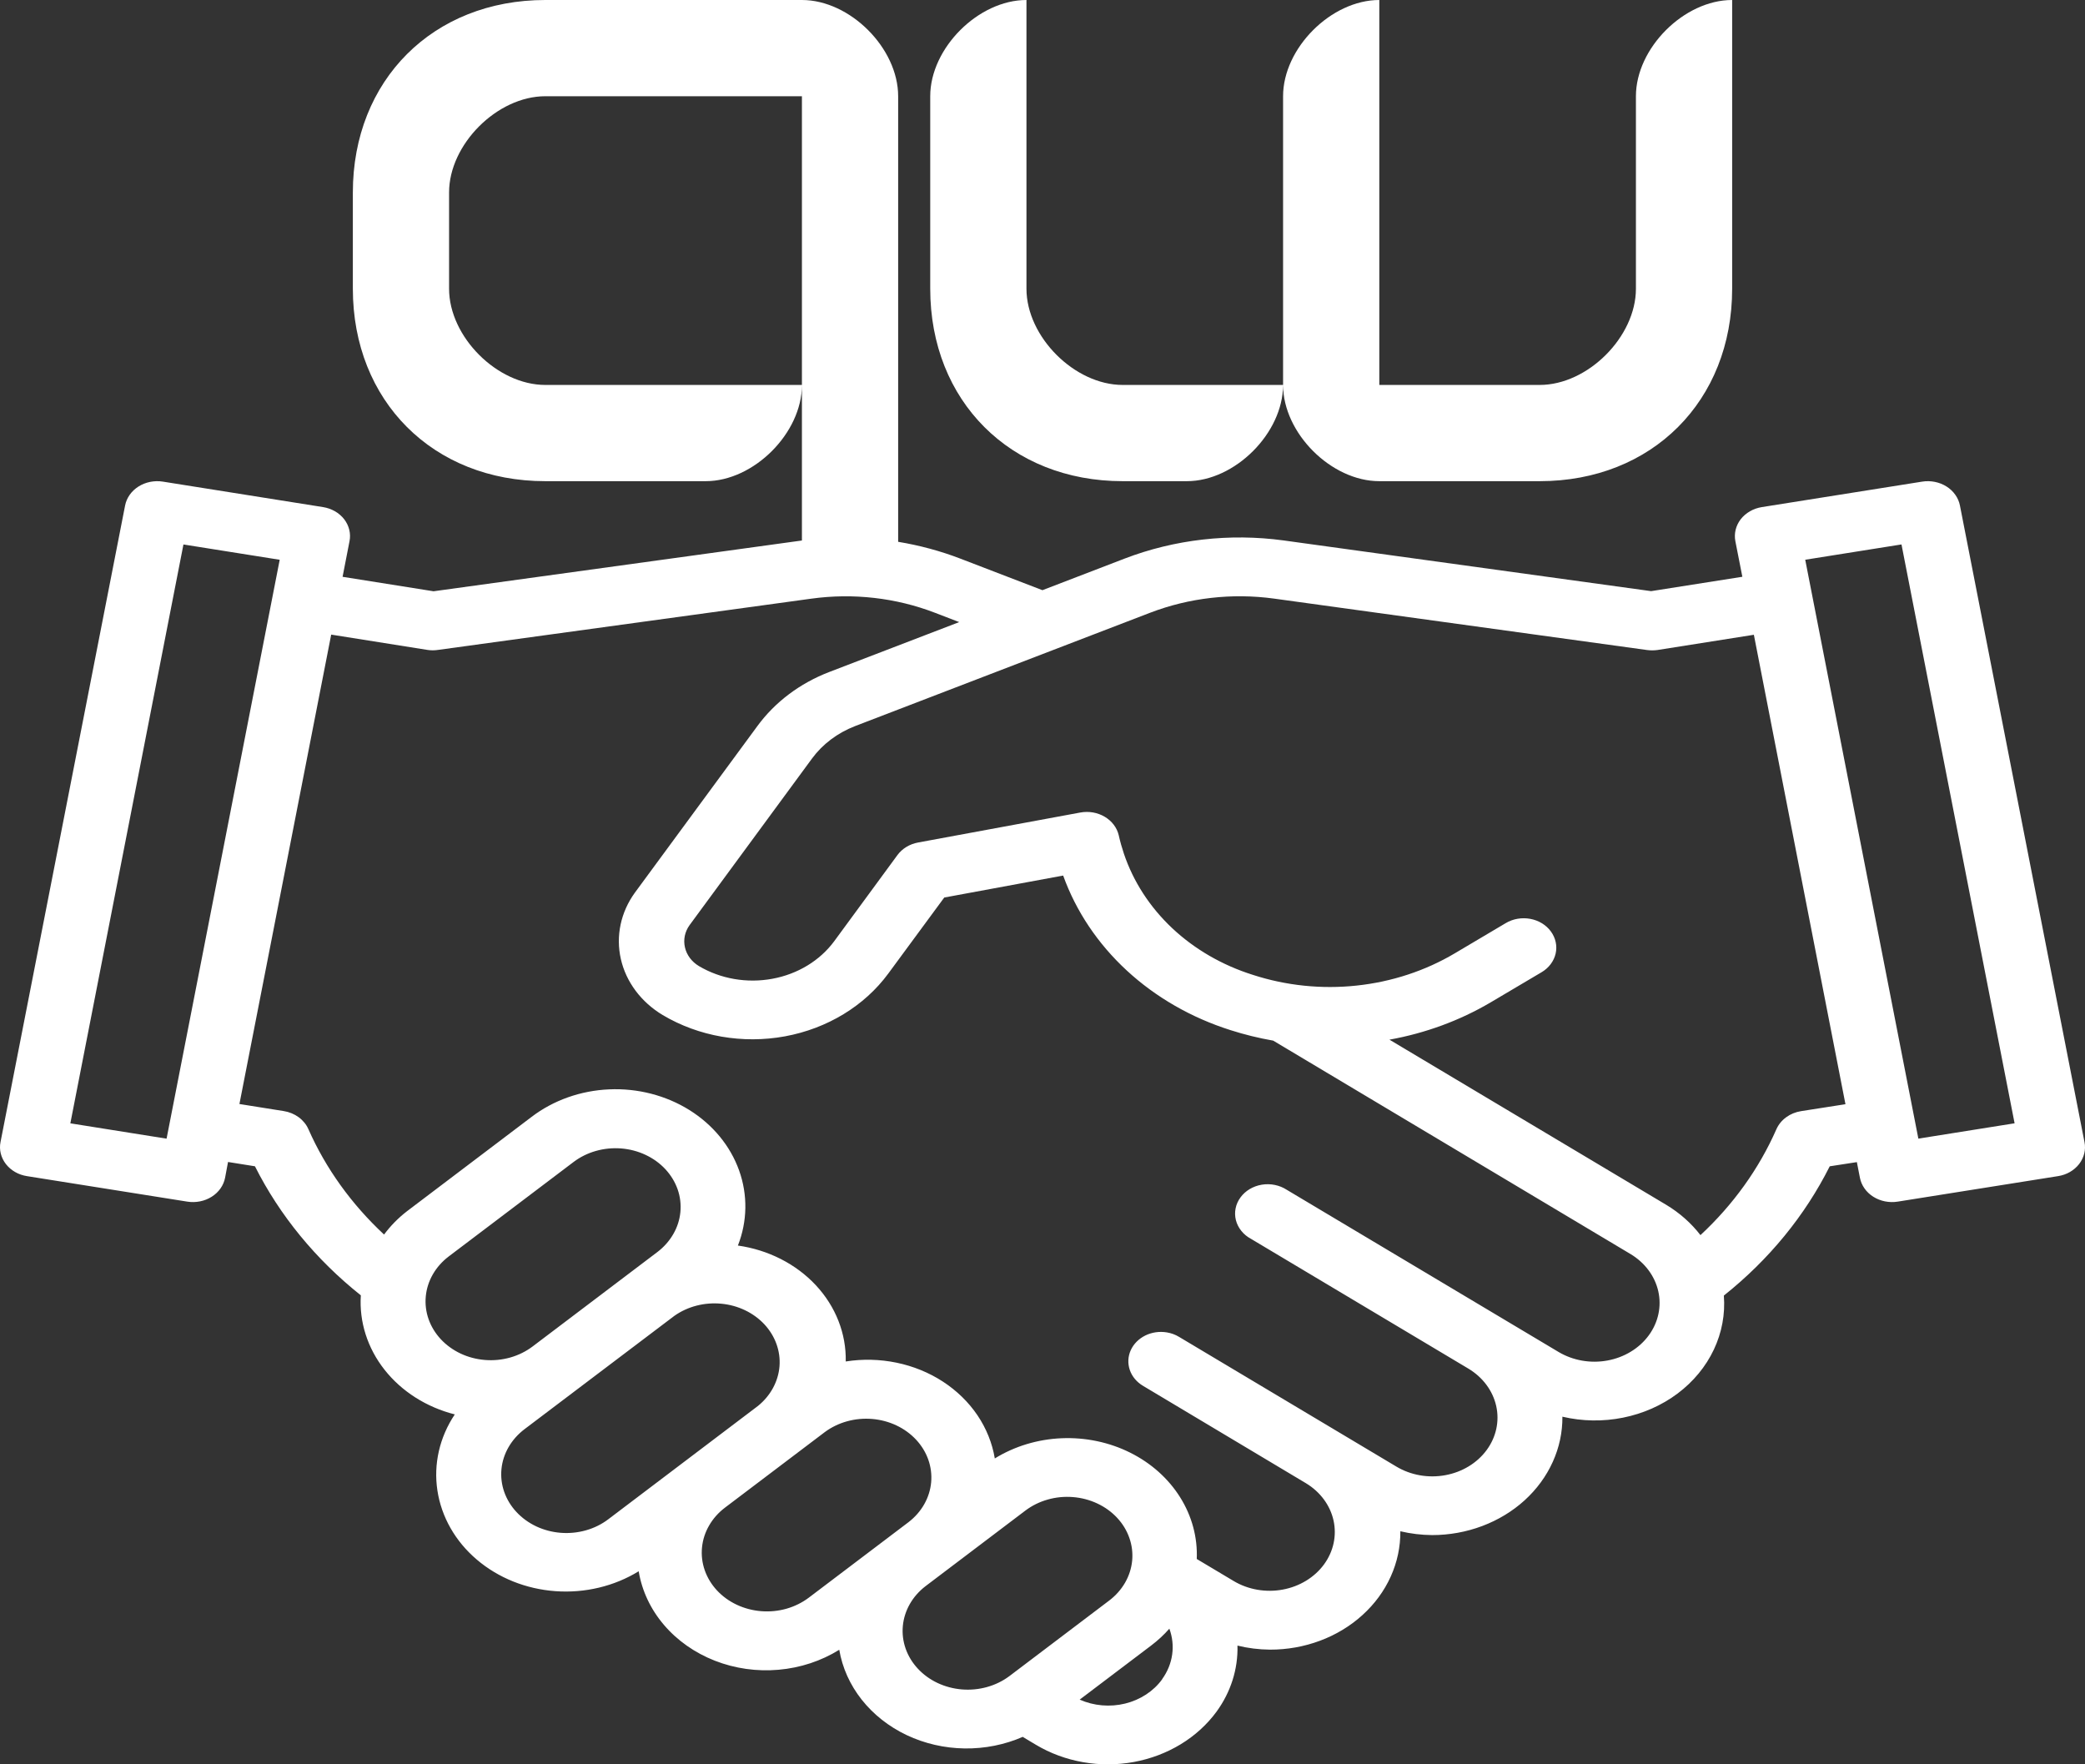 <svg width="65" height="55" viewBox="0 0 65 55" fill="none" xmlns="http://www.w3.org/2000/svg">
<rect x="0" y="0" width="65" height="55" fill="#333333" stroke="none"/>
<path fill-rule="evenodd" clip-rule="evenodd" d="M17 0H25C26.5 0 28 1.5 28 3V16.89C28.665 17 29.318 17.175 29.946 17.417L32.498 18.398L35.058 17.414C36.62 16.815 38.335 16.619 40.014 16.847L51.474 18.428L54.318 17.98L54.1 16.871C54.077 16.752 54.08 16.631 54.109 16.513C54.138 16.395 54.192 16.284 54.268 16.185C54.345 16.087 54.443 16.003 54.555 15.938C54.668 15.873 54.794 15.829 54.925 15.808L59.924 15.014C60.055 14.993 60.19 14.996 60.32 15.022C60.451 15.048 60.574 15.097 60.683 15.166C60.793 15.235 60.886 15.323 60.957 15.425C61.029 15.526 61.078 15.639 61.101 15.758L64.984 35.602C65.008 35.721 65.005 35.842 64.976 35.96C64.947 36.077 64.893 36.189 64.816 36.288C64.74 36.386 64.642 36.47 64.53 36.535C64.417 36.6 64.291 36.644 64.16 36.664L59.161 37.459C59.03 37.48 58.895 37.477 58.764 37.451C58.634 37.425 58.51 37.376 58.401 37.307C58.291 37.238 58.198 37.15 58.127 37.049C58.055 36.947 58.006 36.834 57.983 36.715L57.888 36.227L57.042 36.358C56.27 37.897 55.145 39.27 53.741 40.388C53.787 40.964 53.68 41.541 53.429 42.072C53.178 42.603 52.791 43.072 52.299 43.441C51.807 43.81 51.224 44.068 50.6 44.193C49.976 44.319 49.327 44.309 48.708 44.163C48.712 44.647 48.61 45.126 48.407 45.573C48.205 46.021 47.906 46.428 47.529 46.771C47.151 47.114 46.702 47.386 46.207 47.572C45.712 47.758 45.182 47.854 44.646 47.854C44.311 47.851 43.979 47.811 43.656 47.735C43.66 48.219 43.559 48.699 43.356 49.147C43.154 49.595 42.855 50.003 42.476 50.346C42.098 50.69 41.648 50.962 41.152 51.147C40.656 51.332 40.125 51.427 39.588 51.425C39.247 51.422 38.907 51.38 38.578 51.299C38.598 52.029 38.37 52.748 37.926 53.358C37.631 53.76 37.252 54.105 36.81 54.374C36.367 54.643 35.871 54.831 35.348 54.927C34.825 55.023 34.286 55.025 33.763 54.933C33.239 54.841 32.74 54.657 32.295 54.391L31.889 54.148V54.142C31.323 54.39 30.7 54.514 30.071 54.505C29.442 54.496 28.824 54.354 28.267 54.09C27.71 53.826 27.23 53.447 26.864 52.985C26.499 52.523 26.259 51.99 26.164 51.429C25.603 51.778 24.952 51.993 24.274 52.052C23.595 52.112 22.911 52.015 22.285 51.77C21.66 51.525 21.113 51.141 20.698 50.653C20.282 50.166 20.012 49.591 19.911 48.982C19.149 49.45 18.233 49.669 17.315 49.602C16.397 49.536 15.532 49.188 14.863 48.617C14.193 48.047 13.761 47.287 13.636 46.463C13.511 45.64 13.703 44.803 14.178 44.092C13.294 43.867 12.521 43.376 11.989 42.701C11.456 42.026 11.195 41.207 11.249 40.38C9.846 39.264 8.721 37.893 7.948 36.357L7.109 36.223L7.017 36.715C6.994 36.833 6.945 36.947 6.874 37.048C6.802 37.15 6.709 37.238 6.599 37.307C6.49 37.376 6.367 37.425 6.236 37.451C6.106 37.477 5.971 37.48 5.84 37.459L0.84 36.664C0.709 36.644 0.583 36.6 0.47 36.535C0.358 36.47 0.26 36.386 0.184 36.288C0.107 36.189 0.053 36.077 0.024 35.96C-0.005 35.842 -0.008 35.721 0.016 35.602L3.9 15.758C3.923 15.639 3.972 15.526 4.044 15.424C4.115 15.323 4.209 15.235 4.318 15.166C4.428 15.097 4.551 15.048 4.681 15.022C4.812 14.996 4.947 14.993 5.078 15.014L10.072 15.808C10.203 15.829 10.329 15.873 10.442 15.938C10.555 16.003 10.652 16.087 10.729 16.185C10.805 16.284 10.859 16.395 10.888 16.513C10.917 16.631 10.92 16.752 10.896 16.871L10.68 17.981L13.516 18.432L24.981 16.852C24.988 16.851 24.994 16.85 25 16.849V12V3H17C15.5 3 14 4.5 14 6V9C14 10.5 15.5 12 17 12H25C25 13.5 23.5 15 22 15H17C13.5 15 11 12.5 11 9V6C11 2.5 13.5 0 17 0ZM2.193 35.018L5.193 35.496L8.72 17.45L5.719 16.973L2.193 35.018ZM13.274 40.41C13.227 40.894 13.395 41.374 13.741 41.747C13.912 41.931 14.122 42.083 14.359 42.195C14.595 42.306 14.854 42.374 15.12 42.395C15.385 42.417 15.653 42.39 15.908 42.318C16.162 42.246 16.398 42.129 16.603 41.975L20.494 39.03C20.698 38.875 20.866 38.685 20.989 38.472C21.113 38.259 21.188 38.025 21.211 37.786C21.234 37.546 21.205 37.304 21.125 37.075C21.044 36.846 20.915 36.633 20.743 36.448C20.572 36.264 20.362 36.112 20.125 36.001C19.889 35.89 19.63 35.822 19.364 35.801C19.098 35.78 18.831 35.807 18.576 35.879C18.322 35.951 18.086 36.068 17.881 36.223L13.991 39.166C13.579 39.478 13.32 39.926 13.274 40.41ZM18.268 47.705C18.523 47.633 18.759 47.516 18.963 47.361L23.632 43.826C24.023 43.508 24.263 43.066 24.301 42.592C24.338 42.118 24.169 41.65 23.831 41.285C23.492 40.922 23.01 40.69 22.486 40.641C21.962 40.591 21.437 40.727 21.023 41.02L16.351 44.553C16.147 44.708 15.978 44.898 15.855 45.111C15.732 45.324 15.656 45.558 15.633 45.797C15.61 46.037 15.639 46.279 15.719 46.508C15.8 46.738 15.929 46.951 16.101 47.135C16.272 47.319 16.482 47.471 16.719 47.583C16.956 47.694 17.214 47.762 17.48 47.783C17.746 47.804 18.014 47.777 18.268 47.705ZM24.519 50.149C24.773 50.076 25.009 49.959 25.214 49.805L28.326 47.449C28.733 47.135 28.985 46.689 29.029 46.208C29.072 45.727 28.904 45.25 28.56 44.881C28.216 44.511 27.725 44.279 27.192 44.234C26.66 44.189 26.129 44.336 25.715 44.642L22.603 46.997C22.398 47.152 22.23 47.341 22.107 47.555C21.983 47.768 21.908 48.001 21.885 48.241C21.861 48.481 21.891 48.722 21.971 48.952C22.051 49.181 22.18 49.394 22.352 49.579C22.523 49.763 22.733 49.915 22.97 50.026C23.207 50.137 23.465 50.205 23.731 50.226C23.997 50.247 24.264 50.221 24.519 50.149ZM29.985 52.665C30.519 52.709 31.05 52.561 31.464 52.253L34.576 49.897C34.781 49.743 34.949 49.553 35.073 49.34C35.196 49.127 35.271 48.893 35.295 48.654C35.318 48.414 35.289 48.172 35.208 47.943C35.128 47.713 34.999 47.5 34.827 47.316C34.656 47.132 34.446 46.98 34.209 46.869C33.972 46.758 33.714 46.69 33.448 46.669C33.182 46.648 32.914 46.674 32.66 46.747C32.406 46.819 32.17 46.936 31.965 47.091L28.854 49.446C28.445 49.759 28.191 50.206 28.146 50.687C28.101 51.169 28.269 51.648 28.614 52.018C28.958 52.389 29.451 52.621 29.985 52.665ZM35.077 53.106C35.551 52.989 35.961 52.721 36.23 52.35V52.345C36.396 52.115 36.503 51.854 36.542 51.581C36.581 51.309 36.551 51.032 36.455 50.771C36.285 50.965 36.093 51.142 35.882 51.301L33.659 52.983C34.099 53.178 34.604 53.222 35.077 53.106ZM50.843 42.135C51.064 42.001 51.254 41.828 51.401 41.627C51.698 41.222 51.804 40.727 51.697 40.252C51.589 39.776 51.276 39.358 50.827 39.09L39.692 32.44C39.24 32.361 38.796 32.252 38.362 32.113C37.14 31.726 36.033 31.09 35.128 30.255C34.223 29.419 33.544 28.406 33.144 27.294L29.437 27.979L27.693 30.348C26.949 31.359 25.791 32.063 24.473 32.306C23.154 32.548 21.783 32.31 20.659 31.642C19.986 31.238 19.517 30.61 19.355 29.896C19.193 29.182 19.35 28.439 19.792 27.828L23.613 22.632C24.16 21.886 24.936 21.301 25.848 20.95L29.903 19.393L29.147 19.102C27.931 18.634 26.595 18.482 25.288 18.663L13.655 20.26C13.546 20.277 13.434 20.277 13.325 20.26L10.325 19.783L7.464 34.416L8.846 34.636C9.017 34.663 9.177 34.729 9.312 34.828C9.446 34.927 9.551 35.055 9.615 35.201C10.155 36.424 10.957 37.539 11.973 38.485C12.173 38.216 12.412 37.972 12.684 37.761L16.574 34.816C17.254 34.298 18.104 33.997 18.993 33.959C19.881 33.92 20.759 34.147 21.491 34.603C22.223 35.06 22.767 35.721 23.041 36.485C23.314 37.248 23.301 38.072 23.004 38.828C23.954 38.963 24.817 39.403 25.436 40.067C26.054 40.731 26.384 41.575 26.366 42.442C26.892 42.359 27.431 42.372 27.952 42.48C28.472 42.588 28.963 42.788 29.396 43.07C29.829 43.352 30.195 43.709 30.473 44.12C30.75 44.531 30.934 44.989 31.013 45.465C31.628 45.085 32.349 44.867 33.093 44.835C33.838 44.803 34.578 44.958 35.231 45.283C35.884 45.608 36.424 46.09 36.791 46.676C37.158 47.261 37.337 47.927 37.309 48.599L38.467 49.29C38.916 49.556 39.463 49.65 39.989 49.553C40.516 49.456 40.977 49.174 41.274 48.771C41.571 48.367 41.678 47.873 41.573 47.398C41.467 46.923 41.158 46.505 40.711 46.236L35.633 43.201C35.438 43.085 35.292 42.911 35.222 42.709C35.153 42.507 35.162 42.289 35.25 42.093C35.338 41.897 35.499 41.734 35.705 41.632C35.911 41.531 36.149 41.497 36.38 41.536C36.514 41.558 36.641 41.605 36.754 41.673L43.531 45.718C43.98 45.987 44.528 46.084 45.056 45.987C45.584 45.891 46.048 45.609 46.346 45.204C46.644 44.799 46.751 44.304 46.644 43.828C46.537 43.352 46.225 42.933 45.776 42.664L38.998 38.618C38.88 38.555 38.778 38.471 38.698 38.37C38.617 38.27 38.56 38.157 38.529 38.036C38.499 37.915 38.495 37.791 38.52 37.669C38.544 37.547 38.596 37.431 38.672 37.328C38.747 37.225 38.845 37.136 38.959 37.068C39.074 37 39.202 36.953 39.337 36.931C39.472 36.909 39.611 36.911 39.744 36.939C39.878 36.966 40.004 37.018 40.115 37.09L48.586 42.144C48.809 42.277 49.058 42.369 49.32 42.415C49.581 42.461 49.851 42.46 50.112 42.412C50.374 42.364 50.622 42.27 50.843 42.135ZM55.681 34.831C55.816 34.731 55.977 34.665 56.149 34.638L57.532 34.422L54.677 19.788L51.671 20.263C51.563 20.278 51.452 20.278 51.343 20.263L39.715 18.66C38.408 18.482 37.072 18.635 35.856 19.101L26.654 22.636C26.109 22.848 25.644 23.198 25.316 23.644L21.497 28.84C21.35 29.044 21.298 29.293 21.353 29.532C21.407 29.771 21.564 29.981 21.789 30.116C22.464 30.516 23.286 30.658 24.077 30.512C24.868 30.367 25.562 29.945 26.009 29.338L27.978 26.655C28.127 26.453 28.358 26.312 28.621 26.264L33.68 25.329C33.943 25.281 34.216 25.328 34.441 25.462C34.665 25.595 34.822 25.802 34.877 26.039C34.92 26.232 34.974 26.423 35.037 26.611C35.33 27.482 35.846 28.278 36.544 28.935C37.243 29.591 38.103 30.089 39.056 30.389C40.091 30.726 41.199 30.841 42.292 30.724C43.385 30.608 44.433 30.264 45.352 29.719L46.943 28.776C47.168 28.642 47.443 28.595 47.707 28.644C47.971 28.693 48.202 28.834 48.35 29.038C48.498 29.241 48.551 29.489 48.497 29.727C48.442 29.965 48.285 30.174 48.06 30.307L46.465 31.251C45.507 31.815 44.438 32.208 43.316 32.41L51.949 37.561C52.365 37.812 52.726 38.132 53.012 38.503C54.033 37.555 54.837 36.434 55.378 35.205C55.442 35.059 55.546 34.93 55.681 34.831ZM56.278 17.449L59.805 35.495L62.805 35.017L59.279 16.972L56.278 17.449Z" fill="white"/>
<path d="M51 9V3C51 1.5 52.5 0 54 0V9C54 12.5 51.5 15 48 15H43C41.501 15 40.002 13.502 40 12.003C39.998 13.502 38.499 15 37 15H35C31.5 15 29 12.5 29 9L29 3C29 1.5 30.5 0 32 0V9C32 10.5 33.5 12 35 12L40 12V3C40 1.5 41.5 0 43 0V12H48C49.5 12 51 10.5 51 9Z" fill="white"/>
</svg>
